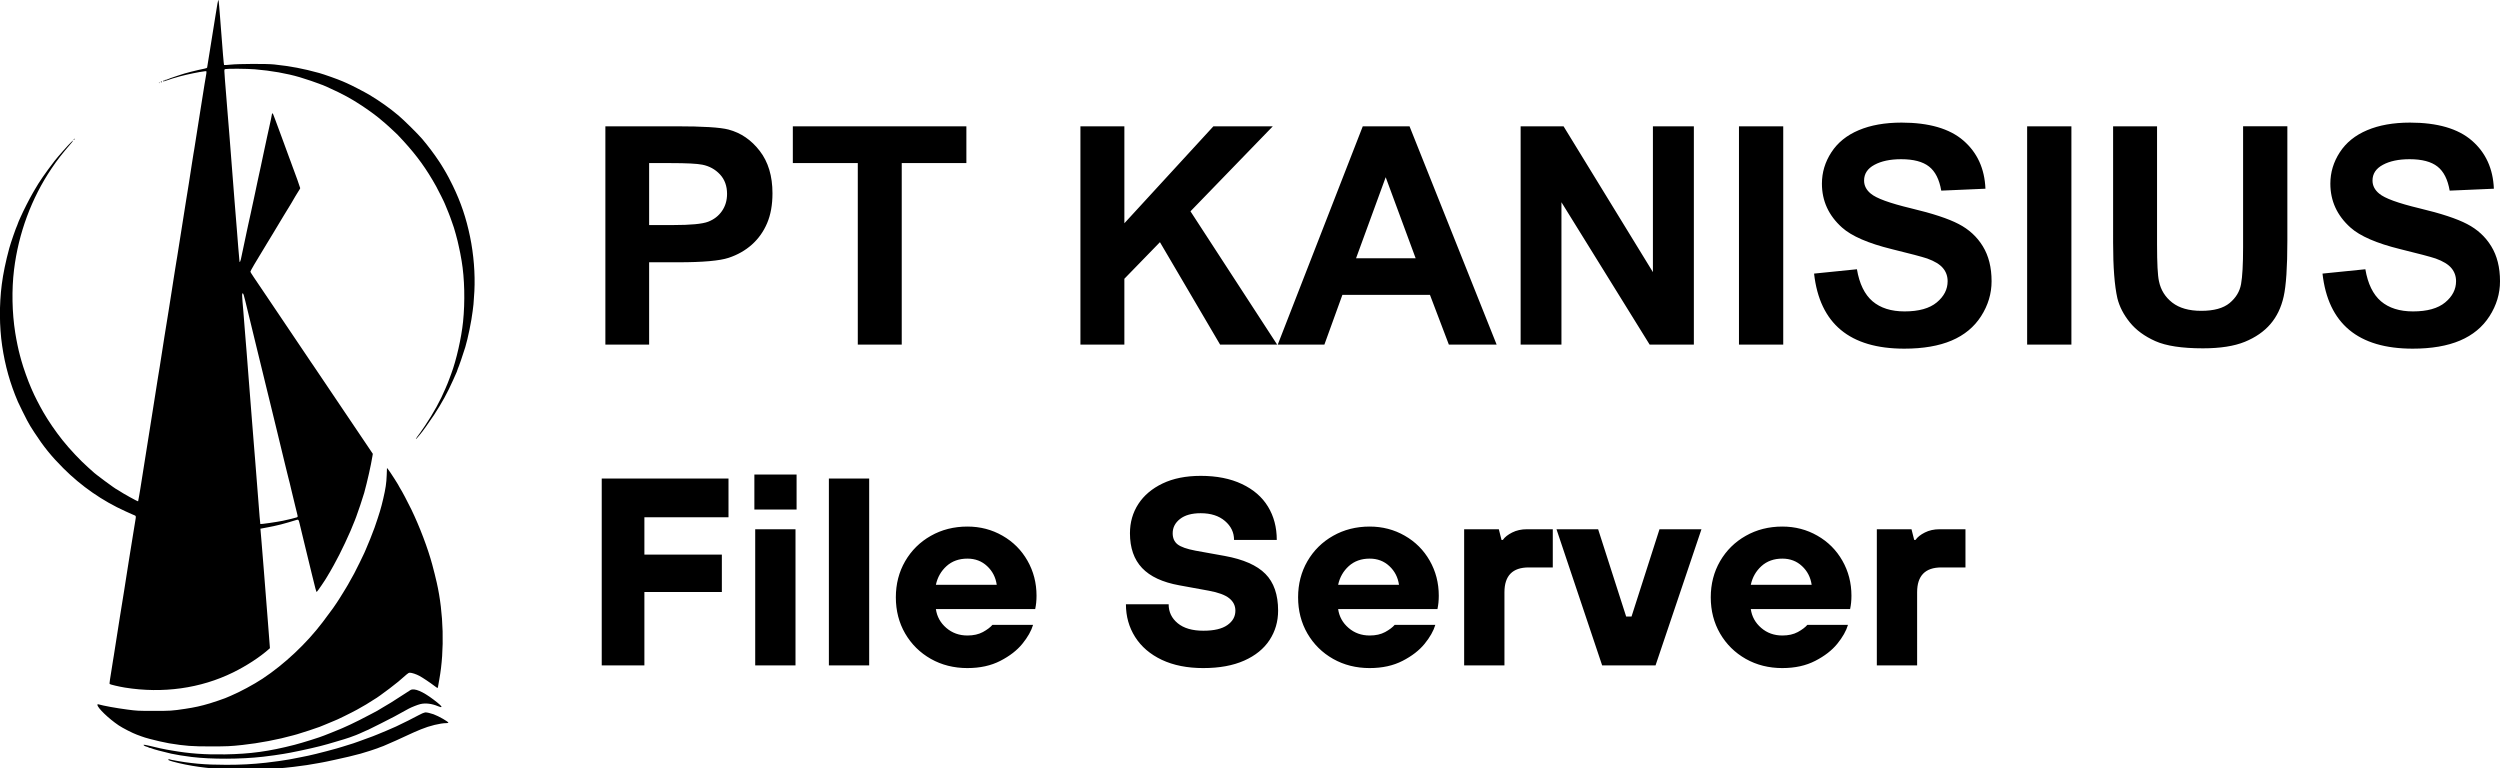 <?xml version="1.0" encoding="UTF-8" standalone="no"?>
<!-- Created with Inkscape (http://www.inkscape.org/) -->

<svg
   version="1.1"
   id="svg1"
   width="611.553"
   height="187.987"
   viewBox="0 0 611.553 187.987"
   xmlns="http://www.w3.org/2000/svg"
   xmlns:svg="http://www.w3.org/2000/svg">
  <defs
     id="defs1">
    <clipPath
       clipPathUnits="userSpaceOnUse"
       id="clipPath115">
      <path
         d="m 271.108,1451.142 h 390.625 v 606.25 H 271.108 Z"
         transform="matrix(3.187,0,0,3.174,-864.07,-4605.495)"
         clip-rule="evenodd"
         id="path115" />
    </clipPath>
  </defs>
  <g
     id="g106"
     transform="translate(-11486.924,-477.498)">
    <g
       id="g110">
      <g
         id="g111" />
      <path
         id="path111"
         d="M 5.469,0.002 V -53.404 H 22.766 c 6.562,0 10.836,0.266 12.828,0.797 3.031,0.805 5.578,2.547 7.641,5.234 2.07,2.68 3.109,6.133 3.109,10.359 0,2.824 -0.438,5.262 -1.312,7.312 -0.875,2.055 -2.117,3.797 -3.719,5.234 -1.605,1.43 -3.5,2.508 -5.688,3.234 -2.188,0.73 -6.305,1.094 -12.344,1.094 H 16.172 V 0.002 Z M 16.172,-44.404 v 15.156 h 5.906 c 4.27,0 7.113,-0.27 8.531,-0.812 1.426,-0.551 2.551,-1.422 3.375,-2.609 0.832,-1.195 1.25,-2.598 1.25,-4.203 0,-1.938 -0.578,-3.523 -1.734,-4.766 -1.156,-1.238 -2.594,-2.031 -4.312,-2.375 -1.293,-0.258 -3.883,-0.391 -7.766,-0.391 z M 67.215,0.002 V -44.404 H 51.325 v -9 h 42.453 v 9 H 77.965 V 0.002 Z m 54.461,0 V -53.404 h 10.75 v 23.719 l 21.781,-23.719 h 14.531 l -20.141,20.797 21.203,32.609 h -13.953 l -14.719,-25.063 -8.703,8.953 V 0.002 Z m 101.816,0 h -11.688 l -4.625,-12.172 H 185.758 L 181.352,0.002 H 169.946 L 190.743,-53.404 h 11.438 z m -19.812,-21.125 -7.328,-19.828 -7.25,19.828 z M 229.36,0.002 V -53.404 h 10.5 l 21.859,35.672 v -35.672 h 10.016 V 0.002 h -10.812 L 239.344,-34.826 V 0.002 Z m 53.41,0 V -53.404 h 10.828 V 0.002 Z m 18.371,-17.375 10.484,-1.062 c 0.602,3.555 1.875,6.164 3.812,7.828 1.945,1.656 4.562,2.484 7.844,2.484 3.477,0 6.102,-0.734 7.875,-2.203 1.77,-1.469 2.656,-3.195 2.656,-5.188 0,-1.238 -0.383,-2.305 -1.141,-3.203 -0.75,-0.906 -2.031,-1.688 -3.844,-2.344 -1.312,-0.438 -4.203,-1.203 -8.672,-2.297 -5.781,-1.426 -9.84,-3.188 -12.172,-5.281 -3.281,-2.938 -4.922,-6.516 -4.922,-10.734 0,-2.75 0.77,-5.305 2.312,-7.672 1.539,-2.375 3.77,-4.176 6.688,-5.406 2.914,-1.238 6.41,-1.859 10.484,-1.859 6.707,0 11.754,1.469 15.141,4.406 3.383,2.938 5.176,6.859 5.375,11.766 l -10.812,0.469 c -0.469,-2.738 -1.465,-4.703 -2.984,-5.891 -1.512,-1.195 -3.789,-1.797 -6.828,-1.797 -2.668,0 -4.844,0.461 -6.531,1.375 -1.688,0.906 -2.531,2.188 -2.531,3.844 0,1.242 0.547,2.309 1.641,3.203 1.332,1.137 4.617,2.336 9.859,3.594 5.25,1.25 9.129,2.531 11.641,3.844 2.52,1.305 4.488,3.117 5.906,5.438 1.426,2.324 2.141,5.172 2.141,8.547 0,3.031 -0.855,5.883 -2.562,8.547 -1.699,2.656 -4.105,4.648 -7.219,5.969 -3.105,1.32 -6.965,1.984 -11.578,1.984 -13.336,0 -20.688,-6.117 -22.062,-18.359 z M 353.262,0.002 V -53.404 h 10.828 V 0.002 Z M 374.29,-53.404 h 10.75 v 28.922 c 0,4.594 0.156,7.586 0.469,8.969 0.438,2.137 1.52,3.883 3.25,5.234 1.738,1.344 4.102,2.016 7.094,2.016 3.082,0 5.395,-0.633 6.938,-1.906 1.539,-1.281 2.473,-2.82 2.797,-4.625 0.332,-1.812 0.5,-4.832 0.5,-9.063 v -29.547 h 10.828 v 28.047 c 0,6.418 -0.305,10.953 -0.906,13.609 -0.594,2.656 -1.672,4.898 -3.234,6.719 -1.562,1.824 -3.652,3.273 -6.266,4.344 -2.617,1.063 -6.031,1.594 -10.25,1.594 -5.125,0 -9.008,-0.59 -11.641,-1.766 -2.637,-1.176 -4.715,-2.703 -6.234,-4.578 -1.523,-1.883 -2.539,-3.848 -3.047,-5.891 -0.699,-3.082 -1.047,-7.613 -1.047,-13.594 z m 51.223,36.031 10.484,-1.062 c 0.602,3.555 1.875,6.164 3.812,7.828 1.945,1.656 4.562,2.484 7.844,2.484 3.477,0 6.102,-0.734 7.875,-2.203 1.77,-1.469 2.656,-3.195 2.656,-5.188 0,-1.238 -0.383,-2.305 -1.141,-3.203 -0.75,-0.906 -2.031,-1.688 -3.844,-2.344 -1.312,-0.438 -4.203,-1.203 -8.672,-2.297 -5.781,-1.426 -9.84,-3.188 -12.172,-5.281 -3.281,-2.938 -4.922,-6.516 -4.922,-10.734 0,-2.75 0.77,-5.305 2.312,-7.672 1.539,-2.375 3.77,-4.176 6.688,-5.406 2.914,-1.238 6.41,-1.859 10.484,-1.859 6.707,0 11.754,1.469 15.141,4.406 3.383,2.938 5.176,6.859 5.375,11.766 l -10.812,0.469 c -0.469,-2.738 -1.465,-4.703 -2.984,-5.891 -1.512,-1.195 -3.789,-1.797 -6.828,-1.797 -2.668,0 -4.844,0.461 -6.531,1.375 -1.688,0.906 -2.531,2.188 -2.531,3.844 0,1.242 0.547,2.309 1.641,3.203 1.332,1.137 4.617,2.336 9.859,3.594 5.25,1.25 9.129,2.531 11.641,3.844 2.52,1.305 4.488,3.117 5.906,5.438 1.426,2.324 2.141,5.172 2.141,8.547 0,3.031 -0.855,5.883 -2.562,8.547 -1.699,2.656 -4.105,4.648 -7.219,5.969 -3.105,1.32 -6.965,1.984 -11.578,1.984 -13.336,0 -20.688,-6.117 -22.062,-18.359 z m 0,0"
         style="fill:#000000;fill-opacity:1;fill-rule:nonzero;stroke:none"
         aria-label="PT KANISIUS"
         transform="translate(11629.543,561.798)" />
    </g>
    <g
       id="g112">
      <g
         id="g113" />
      <path
         id="path113"
         d="M 14.733,2.0867095e-4 H 4.492 V -44.856 H 34.923 V -35.566 H 14.733 v 8.968 h 18.596 v 8.984 H 14.733 Z m 36.275,0 H 41.335 V -32.684 h 9.673 z M 51.269,-37.421 H 41.135 v -8.401 H 51.269 Z M 68.695,2.0867095e-4 H 59.022 V -44.856 h 9.673 z M 92.281,0.644 c -3.25,0 -6.178,-0.736 -8.784,-2.208 -2.606,-1.479 -4.66,-3.511 -6.163,-6.086 -1.495,-2.583 -2.238,-5.481 -2.238,-8.692 0,-3.196 0.744,-6.09 2.238,-8.677 1.502,-2.583 3.557,-4.614 6.163,-6.086 2.606,-1.479 5.534,-2.223 8.784,-2.223 3.066,0 5.871,0.732 8.416,2.192 2.545,1.453 4.542,3.449 5.994,5.994 1.449,2.537 2.177,5.343 2.177,8.416 0,1.157 -0.107,2.223 -0.322,3.204 H 84.708 c 0.253,1.801 1.088,3.308 2.499,4.522 1.41,1.219 3.101,1.824 5.074,1.824 1.449,0 2.687,-0.276 3.71,-0.828 1.019,-0.56 1.786,-1.138 2.3,-1.732 h 9.75 c -0.429,1.453 -1.288,2.97 -2.575,4.553 -1.28,1.575 -3.043,2.94 -5.289,4.093 -2.238,1.154 -4.871,1.732 -7.895,1.732 z m 7.037,-19.991 c -0.257,-1.797 -1.027,-3.296 -2.315,-4.492 -1.28,-1.196 -2.851,-1.794 -4.722,-1.794 -2.016,0 -3.687,0.598 -5.013,1.794 -1.318,1.196 -2.173,2.694 -2.56,4.492 z M 148.926,0.644 c -3.856,0 -7.182,-0.659 -9.98,-1.978 -2.79,-1.326 -4.929,-3.158 -6.408,-5.488 -1.472,-2.33 -2.208,-4.944 -2.208,-7.849 h 10.256 c 0,1.84 0.724,3.357 2.177,4.553 1.449,1.196 3.503,1.794 6.163,1.794 2.552,0 4.469,-0.448 5.749,-1.349 1.288,-0.897 1.932,-2.054 1.932,-3.465 0,-1.196 -0.491,-2.185 -1.472,-2.974 -0.981,-0.797 -2.629,-1.403 -4.936,-1.824 l -7.052,-1.288 c -4.017,-0.724 -6.998,-2.108 -8.938,-4.155 -1.943,-2.054 -2.913,-4.833 -2.913,-8.34 0,-2.606 0.667,-4.944 2.008,-7.021 1.349,-2.073 3.296,-3.718 5.841,-4.936 2.545,-1.215 5.588,-1.824 9.137,-1.824 3.84,0 7.136,0.655 9.888,1.962 2.759,1.299 4.844,3.104 6.255,5.412 1.41,2.311 2.116,4.979 2.116,8.002 h -10.256 c 0,-1.786 -0.728,-3.3 -2.177,-4.538 -1.453,-1.246 -3.396,-1.87 -5.825,-1.87 -2.139,0 -3.794,0.46 -4.967,1.38 -1.177,0.92 -1.763,2.066 -1.763,3.434 0,1.157 0.391,2.047 1.18,2.667 0.797,0.613 2.215,1.115 4.262,1.502 l 7.052,1.272 c 4.484,0.82 7.742,2.254 9.765,4.308 2.031,2.047 3.051,4.99 3.051,8.83 0,2.606 -0.686,4.959 -2.054,7.052 -1.372,2.096 -3.399,3.741 -6.086,4.936 -2.69,1.196 -5.956,1.794 -9.796,1.794 z m 39.92,0 c -3.25,0 -6.178,-0.736 -8.784,-2.208 -2.606,-1.479 -4.66,-3.511 -6.163,-6.086 -1.495,-2.583 -2.238,-5.481 -2.238,-8.692 0,-3.196 0.744,-6.09 2.238,-8.677 1.502,-2.583 3.557,-4.614 6.163,-6.086 2.606,-1.479 5.534,-2.223 8.784,-2.223 3.066,0 5.871,0.732 8.416,2.192 2.545,1.453 4.542,3.449 5.994,5.994 1.449,2.537 2.177,5.343 2.177,8.416 0,1.157 -0.107,2.223 -0.322,3.204 h -23.839 c 0.253,1.801 1.088,3.308 2.499,4.522 1.41,1.219 3.101,1.824 5.074,1.824 1.449,0 2.687,-0.276 3.71,-0.828 1.019,-0.56 1.786,-1.138 2.3,-1.732 h 9.75 c -0.429,1.453 -1.288,2.97 -2.575,4.553 -1.28,1.575 -3.043,2.94 -5.289,4.093 -2.238,1.154 -4.871,1.732 -7.895,1.732 z m 7.037,-19.991 c -0.257,-1.797 -1.027,-3.296 -2.315,-4.492 -1.28,-1.196 -2.851,-1.794 -4.722,-1.794 -2.016,0 -3.687,0.598 -5.013,1.794 -1.318,1.196 -2.173,2.694 -2.56,4.492 z M 211.524,2.0867095e-4 V -32.684 h 8.324 l 0.644,2.56 h 0.322 c 0.468,-0.675 1.215,-1.265 2.238,-1.778 1.031,-0.521 2.208,-0.782 3.526,-0.782 h 6.224 v 9.167 h -5.78 c -3.886,0 -5.825,1.989 -5.825,5.963 V 2.0867095e-4 Z m 45.945,0 h -12.816 L 233.691,-32.684 h 9.995 l 6.73,20.956 h 1.288 l 6.715,-20.956 h 10.072 z M 287.91,0.644 c -3.25,0 -6.178,-0.736 -8.784,-2.208 -2.606,-1.479 -4.66,-3.511 -6.163,-6.086 -1.495,-2.583 -2.238,-5.481 -2.238,-8.692 0,-3.196 0.744,-6.09 2.238,-8.677 1.502,-2.583 3.557,-4.614 6.163,-6.086 2.606,-1.479 5.534,-2.223 8.784,-2.223 3.066,0 5.871,0.732 8.416,2.192 2.545,1.453 4.542,3.449 5.994,5.994 1.449,2.537 2.177,5.343 2.177,8.416 0,1.157 -0.107,2.223 -0.322,3.204 h -23.839 c 0.253,1.801 1.088,3.308 2.499,4.522 1.41,1.219 3.101,1.824 5.074,1.824 1.449,0 2.687,-0.276 3.71,-0.828 1.019,-0.56 1.786,-1.138 2.3,-1.732 h 9.75 c -0.429,1.453 -1.288,2.97 -2.575,4.553 -1.28,1.575 -3.043,2.94 -5.289,4.093 -2.238,1.154 -4.871,1.732 -7.895,1.732 z m 7.037,-19.991 c -0.257,-1.797 -1.027,-3.296 -2.315,-4.492 -1.28,-1.196 -2.851,-1.794 -4.722,-1.794 -2.016,0 -3.687,0.598 -5.013,1.794 -1.318,1.196 -2.173,2.694 -2.56,4.492 z M 310.592,2.0867095e-4 V -32.684 h 8.324 l 0.644,2.56 h 0.322 c 0.468,-0.675 1.215,-1.265 2.238,-1.778 1.031,-0.521 2.208,-0.782 3.526,-0.782 h 6.224 v 9.167 h -5.78 c -3.886,0 -5.825,1.989 -5.825,5.963 V 2.0867095e-4 Z m 0,0"
         style="fill:#000000;fill-opacity:1;fill-rule:nonzero;stroke:none"
         aria-label="File Server"
         transform="matrix(1.019,0,0,1.019,11629.543,640.268)" />
    </g>
    <path
       id="path114"
       d="m 573.649,35.214 c -0.923,5.107 -3.033,17.836 -4.69,28.286 -4.419,27.871 -8.851,55.221 -9.967,61.5 -0.537,3.025 -2.352,14.275 -4.031,25 -5.317,33.944 -6.053,38.462 -6.541,40.125 -0.318,1.087 -2.537,2.021 -6.698,2.818 -17.757,3.401 -50.725,11.767 -59.222,15.027 -1.1,0.422 -5.15,1.757 -9,2.967 -9.207,2.893 -20.561,6.95 -22.736,8.125 -0.955,0.516 -2.643,0.938 -3.75,0.938 -1.107,0 -2.014,0.45 -2.014,1 0,0.55 -1.215,1 -2.7,1 -2.131,0 -2.442,0.258 -1.475,1.225 0.967,0.967 1.639,0.967 3.186,0 C 445.09,222.551 446.66,222 447.5,222 c 0.84,0 2.309,-0.411 3.264,-0.914 2.303,-1.212 19.37,-6.431 31.236,-9.552 19.238,-5.059 47.296,-10.761 60.25,-12.245 5.632,-0.644 5.434,-1.622 2.788,13.786 -1.079,6.284 -2.422,14.125 -2.984,17.425 -0.929,5.453 -7.542,46.661 -10.03,62.5 -6.426,40.904 -13.85,87.473 -15.026,94.25 -0.549,3.162 -1.445,8.337 -1.991,11.5 -0.546,3.162 -2.149,13.175 -3.561,22.25 -4.566,29.334 -5.334,34.246 -7.896,50.5 -1.386,8.8 -2.96,18.475 -3.497,21.5 -0.723,4.16 -1.407,8.327 -2.053,12.5 -0.645,4.172 -1.321,8.338 -2.028,12.5 -1.319,7.627 -5.097,31.268 -10.468,65.5 -4.859,30.97 -8.928,56.394 -10.524,65.75 l -1.958,11.5 c -0.538,3.163 -1.874,11.375 -2.968,18.25 -1.326,8.334 -2.657,16.667 -3.993,25 -1.102,6.875 -2.686,17 -3.519,22.5 -3.056,20.159 -7.503,48.146 -8.501,53.5 -1.238,6.639 -7.28,43.662 -9.955,61 -5.281,34.224 -10.347,66.327 -11.598,73.5 -1.874,10.74 -2.222,12.836 -3.484,21 -0.648,4.172 -1.327,8.338 -2.037,12.5 -0.964,5.548 -5.036,31.097 -8.926,56 -3.039,19.455 -4.478,28.45 -9.043,56.5 -7.665,47.093 -8.79,54.101 -14.536,90.5 -6.01,38.076 -8.529,53.812 -9.443,59 -0.533,3.025 -1.9,11.107 -3.038,17.961 -1.138,6.854 -2.233,12.624 -2.432,12.823 -0.84,0.84 -37.665,-19.371 -47.229,-25.921 C 330.021,1213.288 327.901,1212 327.608,1212 c -2.221,0 -55.155,-38.79 -58.608,-42.948 -0.275,-0.331 -5.225,-4.71 -11,-9.73 -19.054,-16.565 -45.756,-44.632 -63.571,-66.822 -17.171,-21.387 -34.45,-46.348 -46.727,-67.5 -9.874,-17.011 -21.613,-39.697 -26.908,-51.998 -1.08,-2.509 -2.181,-5.009 -3.302,-7.5 -6.675,-14.659 -19.199,-49.448 -23.504,-65.287 C 92.835,895.973 91.667,891.734 90.486,887.5 86.81,874.417 81.912,851.081 78.941,832.5 71.144,783.741 70.082,728.174 76.026,680 86.92,591.7 118.736,506.65 167.813,434.637 c 13.931,-20.441 26.514,-36.528 44.971,-57.493 8.772,-9.965 10.189,-12.793 3.236,-6.458 -6.227,5.674 -33.52,36.219 -40.923,45.8 -23.061,29.842 -37.232,50.178 -48.094,69.014 -1.774,3.056 -3.56,6.106 -5.356,9.15 -7.877,13.361 -22.736,42.361 -29.642,57.85 -1.226,2.75 -3.304,7.376 -4.617,10.28 C 86.075,565.684 85,568.502 85,569.043 c 0,0.541 -0.445,1.766 -0.988,2.721 -2.559,4.497 -16.069,43.039 -19.585,55.872 -8.74,31.901 -15.071,62.174 -18.376,87.864 -6.314,49.085 -5.994,101.833 0.901,148.5 7.113,48.141 19.475,91.654 38.551,135.697 2.499,5.769 19.083,38.992 22.865,45.803 6.67,12.015 8.031,14.246 17.363,28.473 22.503,34.303 41.724,57.825 70.704,86.527 44.318,43.891 95.98,79.362 152.065,104.406 6.6,2.947 13.911,6.209 16.247,7.25 2.336,1.04 5.373,2.319 6.75,2.843 2.833,1.077 3.053,2.707 1.497,11.084 -0.554,2.979 -3.029,18.017 -5.501,33.417 -2.472,15.4 -4.926,30.475 -5.454,33.5 -0.689,3.995 -1.347,7.995 -1.975,12 -1.138,7.17 -2.295,14.336 -3.47,21.5 -1.351,8.25 -3.644,22.65 -5.096,32 -1.453,9.35 -4.19,26.675 -6.085,38.5 -7.736,48.296 -7.459,46.599 -10.399,63.75 -0.542,3.162 -2.315,14.3 -3.94,24.75 -7.54,48.485 -10.213,65.336 -11.027,69.5 -0.483,2.475 -1.384,7.875 -2.002,12 -0.677,4.506 -1.391,9.006 -2.142,13.5 -4.703,27.685 -6.749,42.054 -6.083,42.72 1.37,1.37 23.475,6.524 37.671,8.783 92.648,14.743 184.891,1.945 264.342,-36.676 32.756,-15.922 65.257,-36.879 87.355,-56.327 l 2.84,-2.5 -5.015,-64.5 c -5.025,-64.626 -8.049,-102.623 -10.029,-126 -2.014,-23.778 -2.897,-34.559 -3.974,-48.5 -0.595,-7.7 -1.504,-18.725 -2.02,-24.5 -0.54,-6.06 -1.066,-12.121 -1.576,-18.184 l -0.637,-7.684 3.862,-0.688 c 2.123,-0.379 9.486,-1.769 16.361,-3.09 11.429,-2.195 17.298,-3.471 30,-6.523 7.035,-1.69 31.019,-8.567 35.917,-10.299 6.543,-2.313 7.423,-1.639 9.444,7.221 0.971,4.261 6.651,27.547 12.622,51.747 5.97,24.2 13.867,56.375 17.548,71.5 8.619,35.414 10.745,43.107 11.969,43.323 0.917,0.162 22.713,-31.547 25.655,-37.323 0.7,-1.375 2.024,-3.625 2.942,-5 0.918,-1.375 2.563,-4.075 3.656,-6 1.093,-1.925 5.397,-9.482 9.565,-16.794 16.301,-28.595 40.195,-78.863 51.196,-107.706 1.468,-3.85 3.037,-7.9 3.485,-9 3.424,-8.402 16.981,-48.564 19.578,-58 8.004,-29.081 16.462,-66.363 20.159,-88.861 l 0.964,-5.861 -16.038,-23.639 c -8.821,-13.002 -18.21,-26.789 -20.865,-30.639 -6.195,-8.985 -18.18,-26.588 -36.083,-53 -7.578,-11.182 -15.179,-22.348 -22.802,-33.5 -14.53,-21.203 -40.112,-58.795 -46.187,-67.871 -3.176,-4.746 -6.326,-9.34 -7,-10.208 -0.784,-1.025 -1.526,-2.08 -2.225,-3.165 -0.55,-0.873 -5.108,-7.587 -10.129,-14.921 -12.767,-18.648 -43.125,-63.273 -67.376,-99.042 -11.272,-16.625 -24.32,-35.803 -28.995,-42.617 -33.48,-48.796 -41.235,-60.357 -41.713,-62.185 -0.237,-0.906 3.941,-8.806 9.291,-17.569 5.347,-8.757 11.611,-19.072 13.919,-22.922 2.308,-3.85 6.576,-10.825 9.484,-15.5 2.907,-4.675 6.179,-10.075 7.27,-12 1.091,-1.925 2.758,-4.625 3.705,-6 0.947,-1.375 6.46,-10.375 12.25,-20 5.791,-9.625 13.573,-22.45 17.293,-28.5 3.721,-6.05 7.554,-12.35 8.517,-14 4.146,-7.102 15.188,-24.977 17.004,-27.528 1.089,-1.529 1.98,-3.002 1.98,-3.272 0,-0.668 18.973,-31.958 20.101,-33.15 0.494,-0.523 0.899,-1.63 0.899,-2.46 0,-1.206 -12.585,-36.314 -15.984,-44.59 -0.451,-1.1 -1.765,-4.588 -2.919,-7.75 l -4.194,-11.5 c -1.154,-3.163 -2.482,-6.65 -2.952,-7.75 -0.811,-1.902 -6.446,-17.135 -14.427,-39 -2.135,-5.846 -4.304,-11.679 -6.505,-17.5 -1.57,-4.125 -4.507,-12 -6.526,-17.5 -2.019,-5.5 -4.037,-10.9 -4.485,-12 -0.447,-1.1 -1.801,-4.7 -3.008,-8 -4.59,-12.544 -5.628,-14.876 -6.797,-15.266 -0.662,-0.22 -1.202,0.424 -1.201,1.433 0.002,1.522 -3.763,19.373 -8.032,38.083 -0.534,2.337 -1.389,6.163 -1.9,8.5 -0.512,2.337 -1.393,6.275 -1.959,8.75 -0.566,2.475 -1.966,9 -3.111,14.5 -1.145,5.5 -2.518,11.8 -3.052,14 -0.534,2.2 -2.522,11.425 -4.418,20.5 -1.895,9.075 -4.148,19.65 -5.007,23.5 -0.859,3.85 -2.048,9.25 -2.643,12 -0.614,2.836 -1.241,5.669 -1.88,8.5 -0.636,2.829 -1.254,5.663 -1.852,8.5 -0.58,2.75 -1.938,9.05 -3.019,14 -1.552,7.161 -3.075,14.327 -4.572,21.5 -1.434,6.875 -3.04,14.3 -3.569,16.5 -0.529,2.2 -2.103,9.4 -3.499,16 -1.396,6.6 -2.977,13.913 -3.513,16.25 -1.331,5.827 -2.633,11.66 -3.906,17.5 -0.512,2.337 -1.393,6.275 -1.959,8.75 -0.566,2.475 -1.934,8.775 -3.04,14 -4.497,21.252 -9.329,43.877 -10.678,50 -2.127,9.659 -3.483,15.973 -4.501,20.959 -0.85,4.167 -2.368,6.968 -3.238,5.974 -0.209,-0.238 -1.578,-15.733 -3.044,-34.433 -1.466,-18.7 -3.114,-39.4 -3.664,-46 -0.55,-6.6 -1.42,-17.175 -1.933,-23.5 -0.924,-11.385 -2.176,-26.749 -3.991,-49 -0.843,-10.325 -9.655,-122.28 -12.015,-152.634 -0.806,-10.169 -1.64,-20.336 -2.504,-30.5 -0.861,-10.12 -1.698,-20.242 -2.513,-30.366 -0.523,-6.6 -1.431,-17.85 -2.017,-25 -0.586,-7.15 -1.476,-18.175 -1.978,-24.5 -0.691,-8.668 -1.394,-17.334 -2.109,-26 -0.659,-7.975 -1.24,-16.74 -1.292,-19.477 -0.09,-4.746 0.045,-5.007 2.906,-5.632 5.703,-1.244 53.968,-0.837 71.5,0.604 40.131,3.298 78.217,9.943 110,19.192 12.657,3.683 45.131,14.508 48,16 1.375,0.716 2.877,1.303 3.338,1.307 1.783,0.013 25.958,10.629 42.162,18.515 14.153,6.888 29.556,15.094 36.5,19.447 0.825,0.517 4.65,2.842 8.5,5.166 16.498,9.959 42.339,27.923 54.487,37.878 13.784,11.295 18.593,15.417 28.513,24.438 17.676,16.075 17.973,16.369 32.423,32.062 33.454,36.333 55.703,66.891 79.724,109.5 5.278,9.361 21.353,41.358 21.353,42.502 0,0.246 1.273,3.272 2.83,6.723 1.556,3.451 4.299,10.1 6.095,14.775 1.796,4.675 3.647,9.4 4.113,10.5 0.466,1.1 2.476,6.725 4.467,12.5 1.991,5.775 4.035,11.625 4.544,13 1.126,3.043 7.852,27.134 8.934,32 0.977,4.336 1.965,8.669 2.963,13 2.897,12.593 4.183,19.123 7.033,35.691 7.182,41.768 8.53,98.67 3.484,147.123 -4.116,39.526 -16.412,93.117 -28.954,126.186 -0.938,2.475 -3.055,8.1 -4.703,12.5 -1.648,4.4 -3.391,8.9 -3.872,10 -0.482,1.1 -2.903,6.807 -5.38,12.682 -12.079,28.649 -30.103,61.135 -50.37,90.783 -5.815,8.506 -11.135,16.156 -11.822,17 -4.56,5.598 -10.362,14.002 -10.362,15.01 0,0.66 2.354,-1.652 5.232,-5.138 2.877,-3.485 5.484,-6.562 5.793,-6.837 2.466,-2.193 24.559,-32.841 33.693,-46.739 19.1,-29.062 33.03,-54.301 46.328,-83.937 3,-6.692 6.009,-13.38 9.027,-20.063 1.06,-2.332 1.927,-4.844 1.927,-5.583 0,-0.74 0.299,-1.643 0.664,-2.008 1.07,-1.071 13.508,-36.738 18.196,-52.179 6.555,-21.591 15.168,-63.251 18.088,-87.491 0.563,-4.675 1.465,-12.1 2.005,-16.5 0.54,-4.4 1.522,-18.652 2.186,-31.671 2.132,-41.858 -1.657,-88.934 -10.611,-131.829 -9.486,-45.444 -22.248,-82.866 -42.118,-123.5 -3.496,-7.15 -7.983,-15.925 -9.972,-19.5 -1.989,-3.575 -4.863,-8.75 -6.387,-11.5 -2.92,-5.267 -12.122,-20.325 -14.909,-24.399 -1.056,-1.546 -2.103,-3.099 -3.142,-4.657 -10.906,-16.419 -25.864,-36.08 -40.5,-53.232 -9.838,-11.53 -45.113,-46.064 -58,-56.783 -21.718,-18.064 -45.314,-34.677 -70.5,-49.637 -11.985,-7.119 -44.484,-23.792 -56,-28.729 -3.296,-1.415 -6.588,-2.84 -9.876,-4.275 -10.909,-4.778 -46.165,-17.205 -57.624,-20.312 -40.232,-10.907 -68.924,-16.305 -110,-20.694 -17.96,-1.919 -87.638,-1.627 -107,0.448 -8.25,0.884 -15.328,1.293 -15.729,0.91 -0.622,-0.595 -3.666,-36.069 -7.778,-90.64 -0.58,-7.7 -1.459,-18.95 -1.952,-25 -0.493,-6.05 -1.438,-17.75 -2.101,-26 -0.662,-8.25 -1.521,-15.354 -1.908,-15.786 -0.388,-0.433 -1.46,3.392 -2.383,8.5 M 435,225 c 0,0.55 0.675,1 1.5,1 0.825,0 1.5,-0.45 1.5,-1 0,-0.55 -0.675,-1 -1.5,-1 -0.825,0 -1.5,0.45 -1.5,1 m -4.5,2 c -0.34,0.55 -0.141,1 0.441,1 0.582,0 1.059,-0.45 1.059,-1 0,-0.55 -0.198,-1 -0.441,-1 -0.243,0 -0.719,0.45 -1.059,1 M 222.506,363.994 c -0.999,1.103 -1.489,2.006 -1.09,2.006 1.055,0 3.905,-3.012 3.364,-3.554 -0.253,-0.252 -1.276,0.444 -2.274,1.548 M 634,742.391 c 0,3.045 0.433,9.941 0.962,15.323 0.529,5.382 1.423,15.636 1.987,22.786 2.119,26.865 3.119,39.333 4.051,50.5 0.528,6.325 1.428,17.35 2,24.5 0.658,8.169 1.337,16.335 2.039,24.5 0.549,6.325 2.786,34.9 4.971,63.5 3.819,49.983 5.874,75.859 7.98,100.5 0.541,6.325 1.454,17.575 2.029,25 0.575,7.425 1.472,18.675 1.993,25 0.521,6.325 1.416,17.35 1.988,24.5 0.572,7.15 1.482,18.175 2.022,24.5 1.432,16.798 5.686,70.306 7.472,94 2.414,32.026 4.667,58.468 5.012,58.827 0.752,0.781 41.267,-5.03 54.994,-7.888 13.952,-2.905 30.462,-6.893 33.832,-8.174 2.585,-0.982 2.776,-1.39 2.19,-4.67 -0.354,-1.977 -1.054,-4.945 -1.556,-6.595 -0.502,-1.65 -2.294,-8.85 -3.981,-16 -3.159,-13.39 -4.071,-17.123 -5.861,-24 -0.573,-2.2 -2.434,-9.85 -4.135,-17 -1.701,-7.15 -3.31,-13.9 -3.575,-15 -0.265,-1.1 -1.61,-6.275 -2.99,-11.5 -1.379,-5.225 -2.9,-11.3 -3.378,-13.5 -0.986,-4.529 -3.649,-15.259 -5.087,-20.5 -0.528,-1.925 -2.787,-11.15 -5.019,-20.5 -2.232,-9.35 -8.555,-35.225 -14.049,-57.5 -6,-24.334 -11.989,-48.667 -17.968,-73 -4.388,-17.875 -8.399,-34.075 -8.914,-36 -0.515,-1.925 -4.334,-17.45 -8.488,-34.5 -4.154,-17.05 -7.984,-32.575 -8.511,-34.5 -0.528,-1.925 -3.248,-12.95 -6.045,-24.5 -2.797,-11.55 -9.307,-38.1 -14.466,-59 -5.16,-20.9 -11.354,-46.1 -13.766,-56 -3.364,-13.812 -4.774,-18.075 -6.059,-18.323 -1.403,-0.271 -1.674,0.573 -1.674,5.214 m 353.681,434.879 c -0.707,19.618 -2.588,32.248 -8.599,57.73 -5.39,22.852 -9.028,34.83 -21.11,69.5 -3.817,10.953 -16.876,43.259 -21.561,53.339 -1.876,4.037 -3.411,7.534 -3.411,7.772 0,0.238 -4.82,10.21 -10.712,22.161 -11.23,22.779 -17.666,34.903 -24.93,46.961 -2.397,3.978 -4.358,7.497 -4.358,7.82 0,0.323 -1.35,2.549 -3,4.947 -1.65,2.398 -3,4.638 -3,4.978 0,0.34 -3.375,5.793 -7.5,12.119 -4.125,6.327 -7.5,11.693 -7.5,11.924 0,0.434 -11.612,17.641 -15.507,22.979 -2.74,3.756 -22.124,29.617 -25.493,34.012 -39.638,51.713 -93.319,101.699 -147,136.88 -21.251,13.927 -56.031,32.455 -78,41.552 -5.775,2.391 -11.85,4.936 -13.5,5.655 -3.662,1.595 -28.557,9.962 -37.5,12.602 -21.594,6.375 -37.012,9.754 -60.5,13.258 -31.842,4.751 -36.401,5.043 -77.5,4.98 -38.3,-0.06 -40.229,-0.157 -63.5,-3.194 -28.197,-3.679 -57.856,-9.008 -71.75,-12.891 -1.223,-0.342 -1.75,0.082 -1.75,1.407 0,7.147 27.345,33.281 52,49.697 9.831,6.546 33.999,18.802 44.5,22.567 3.3,1.183 8.475,3.07 11.5,4.193 3.025,1.123 6.85,2.405 8.5,2.848 1.65,0.443 7.05,1.951 12,3.35 10.697,3.024 37.244,8.991 46.75,10.507 40.844,6.515 55.176,7.568 102.75,7.546 39.017,-0.018 47.825,-0.421 76.5,-3.499 41.276,-4.431 87.085,-13.039 125,-23.489 3.3,-0.91 7.35,-2.023 9,-2.474 9.497,-2.597 50.837,-16.052 55,-17.902 1.1,-0.489 7.4,-3.03 14,-5.648 6.6,-2.618 14.334,-5.817 17.186,-7.109 2.852,-1.292 5.408,-2.348 5.68,-2.348 1.75,0 42.225,-19.654 54.634,-26.529 20.184,-11.183 27.275,-15.351 36.823,-21.644 4.028,-2.655 7.516,-4.827 7.751,-4.827 0.946,0 20.821,-14.074 34.926,-24.732 18.912,-14.292 24.16,-18.569 41.733,-34.018 3.637,-3.198 5.666,-4.25 8.195,-4.25 4.824,0 15.449,3.492 23.304,7.66 7.612,4.038 26.298,16.394 36.571,24.182 3.742,2.837 7.17,5.158 7.618,5.158 0.448,0 1.073,-1.687 1.387,-3.75 0.314,-2.063 1.69,-9.842 3.058,-17.288 13.037,-70.963 10.607,-160.902 -6.336,-234.462 -3.156,-13.704 -6.407,-26.576 -10.987,-43.5 -10.538,-38.938 -30.966,-92.29 -51.103,-133.462 -8.631,-17.647 -23.634,-45.718 -27.094,-50.692 -1.015,-1.46 -1.846,-2.871 -1.846,-3.136 0,-1.724 -23.976,-38.905 -28.335,-43.94 l -2.364,-2.73 z M 1046,1697.811 c -1.925,1.017 -11.395,7.054 -21.045,13.415 -16.931,11.162 -37.528,23.812 -48.955,30.068 -3.025,1.656 -6.694,3.843 -8.154,4.859 -1.46,1.016 -2.838,1.847 -3.062,1.847 -0.225,0 -6.492,3.296 -13.927,7.324 -12.275,6.651 -50.227,25.676 -51.218,25.676 -0.227,0 -4.716,2.025 -9.977,4.5 -5.261,2.475 -9.801,4.5 -10.089,4.5 -0.288,0 -3.347,1.282 -6.798,2.849 -3.451,1.567 -13.025,5.438 -21.275,8.602 -8.25,3.164 -15.9,6.146 -17,6.624 -8.739,3.804 -52.722,17.493 -72,22.41 -62.948,16.052 -108.037,22.204 -170.277,23.229 -49.368,0.814 -87.393,-1.917 -130.223,-9.352 -4.499,-0.782 -8.999,-1.559 -13.5,-2.331 -4.996,-0.855 -7.259,-1.313 -15.25,-3.087 -8.34,-1.852 -12.927,-2.913 -26.047,-6.027 -7.314,-1.735 -13.566,-2.888 -13.893,-2.56 -1.224,1.224 1.784,3.307 6.718,4.651 2.804,0.763 5.322,1.749 5.594,2.19 0.272,0.441 1.376,0.802 2.451,0.802 1.075,0 2.736,0.41 3.691,0.911 3.605,1.892 27.374,8.274 48.736,13.087 10.64,2.397 31.741,5.781 49.5,7.939 48.363,5.877 120.6,5.679 175,-0.48 16.935,-1.917 38.837,-4.937 50.25,-6.93 4.813,-0.84 12.462,-2.179 17,-2.976 4.538,-0.797 15.675,-3.035 24.75,-4.974 41.095,-8.779 56.778,-12.715 88,-22.083 8.525,-2.558 16.85,-5.008 18.5,-5.445 5.401,-1.429 20.835,-6.767 29,-10.03 7.732,-3.09 9.71,-3.953 23.275,-10.151 3.451,-1.578 6.519,-2.868 6.817,-2.868 0.687,0 62.56,-30.955 63.908,-31.973 0.886,-0.669 21.35,-11.776 35,-18.996 7.137,-3.776 22.055,-9.588 28.5,-11.104 12.691,-2.986 27.892,-1.157 43.347,5.216 5.083,2.096 7.311,2.59 8.085,1.793 1.343,-1.384 -4.579,-6.898 -19.129,-17.808 -26.608,-19.951 -46.827,-28.325 -56.303,-23.317 m 28.892,56.543 c -3.084,1.269 -7.134,3.249 -9,4.401 -4.769,2.943 -44.565,22.69 -55.392,27.486 -14.816,6.562 -35.386,15.232 -45.5,19.178 -5.225,2.038 -10.4,4.091 -11.5,4.561 -2.723,1.165 -21.686,8.03 -34.5,12.489 -5.775,2.01 -11.625,4.047 -13,4.528 -1.375,0.481 -7.225,2.282 -13,4.003 -5.775,1.721 -11.625,3.532 -13,4.024 -10.358,3.707 -67.011,18.424 -84.301,21.899 L 778.5,1860.38 c -7.15,1.437 -15.7,3.098 -19,3.692 -3.3,0.594 -8.025,1.483 -10.5,1.977 -9.076,1.811 -38.995,5.956 -57,7.897 -33.57,3.617 -61.054,5.054 -96.688,5.054 -52.771,0 -88.516,-3.194 -133.812,-11.958 -2.2,-0.425 -4.742,-1.09 -5.649,-1.476 -2.044,-0.871 -3.279,0.844 -1.59,2.208 0.681,0.55 5.514,2.158 10.739,3.572 76.851,20.803 186.27,25.469 295,12.58 24.134,-2.861 41.694,-5.473 60,-8.926 2.475,-0.467 7.425,-1.363 11,-1.991 3.575,-0.628 8.3,-1.553 10.5,-2.054 2.2,-0.502 11.65,-2.519 21,-4.483 21.707,-4.56 44.659,-9.981 61,-14.407 9.887,-2.678 39.801,-12.135 41,-12.963 0.55,-0.379 3.475,-1.517 6.5,-2.529 3.025,-1.012 6.85,-2.397 8.5,-3.079 16.344,-6.748 44.733,-19.34 63,-27.943 7.506,-3.536 15.815,-7.13 29,-12.544 20.748,-8.519 47.32,-14.924 62.191,-14.989 2.305,-0.01 4.441,-0.422 4.746,-0.916 1.223,-1.978 -23.738,-16.131 -36.249,-20.554 -7.166,-2.533 -15.908,-4.563 -19.487,-4.524 -1.211,0.013 -4.725,1.062 -7.809,2.33"
       style="fill:#000000;fill-opacity:1;fill-rule:evenodd;stroke:none"
       transform="matrix(0.1,0,0,0.101,11482.754,474.808)"
       clip-path="url(#clipPath115)" />
  </g>
</svg>
